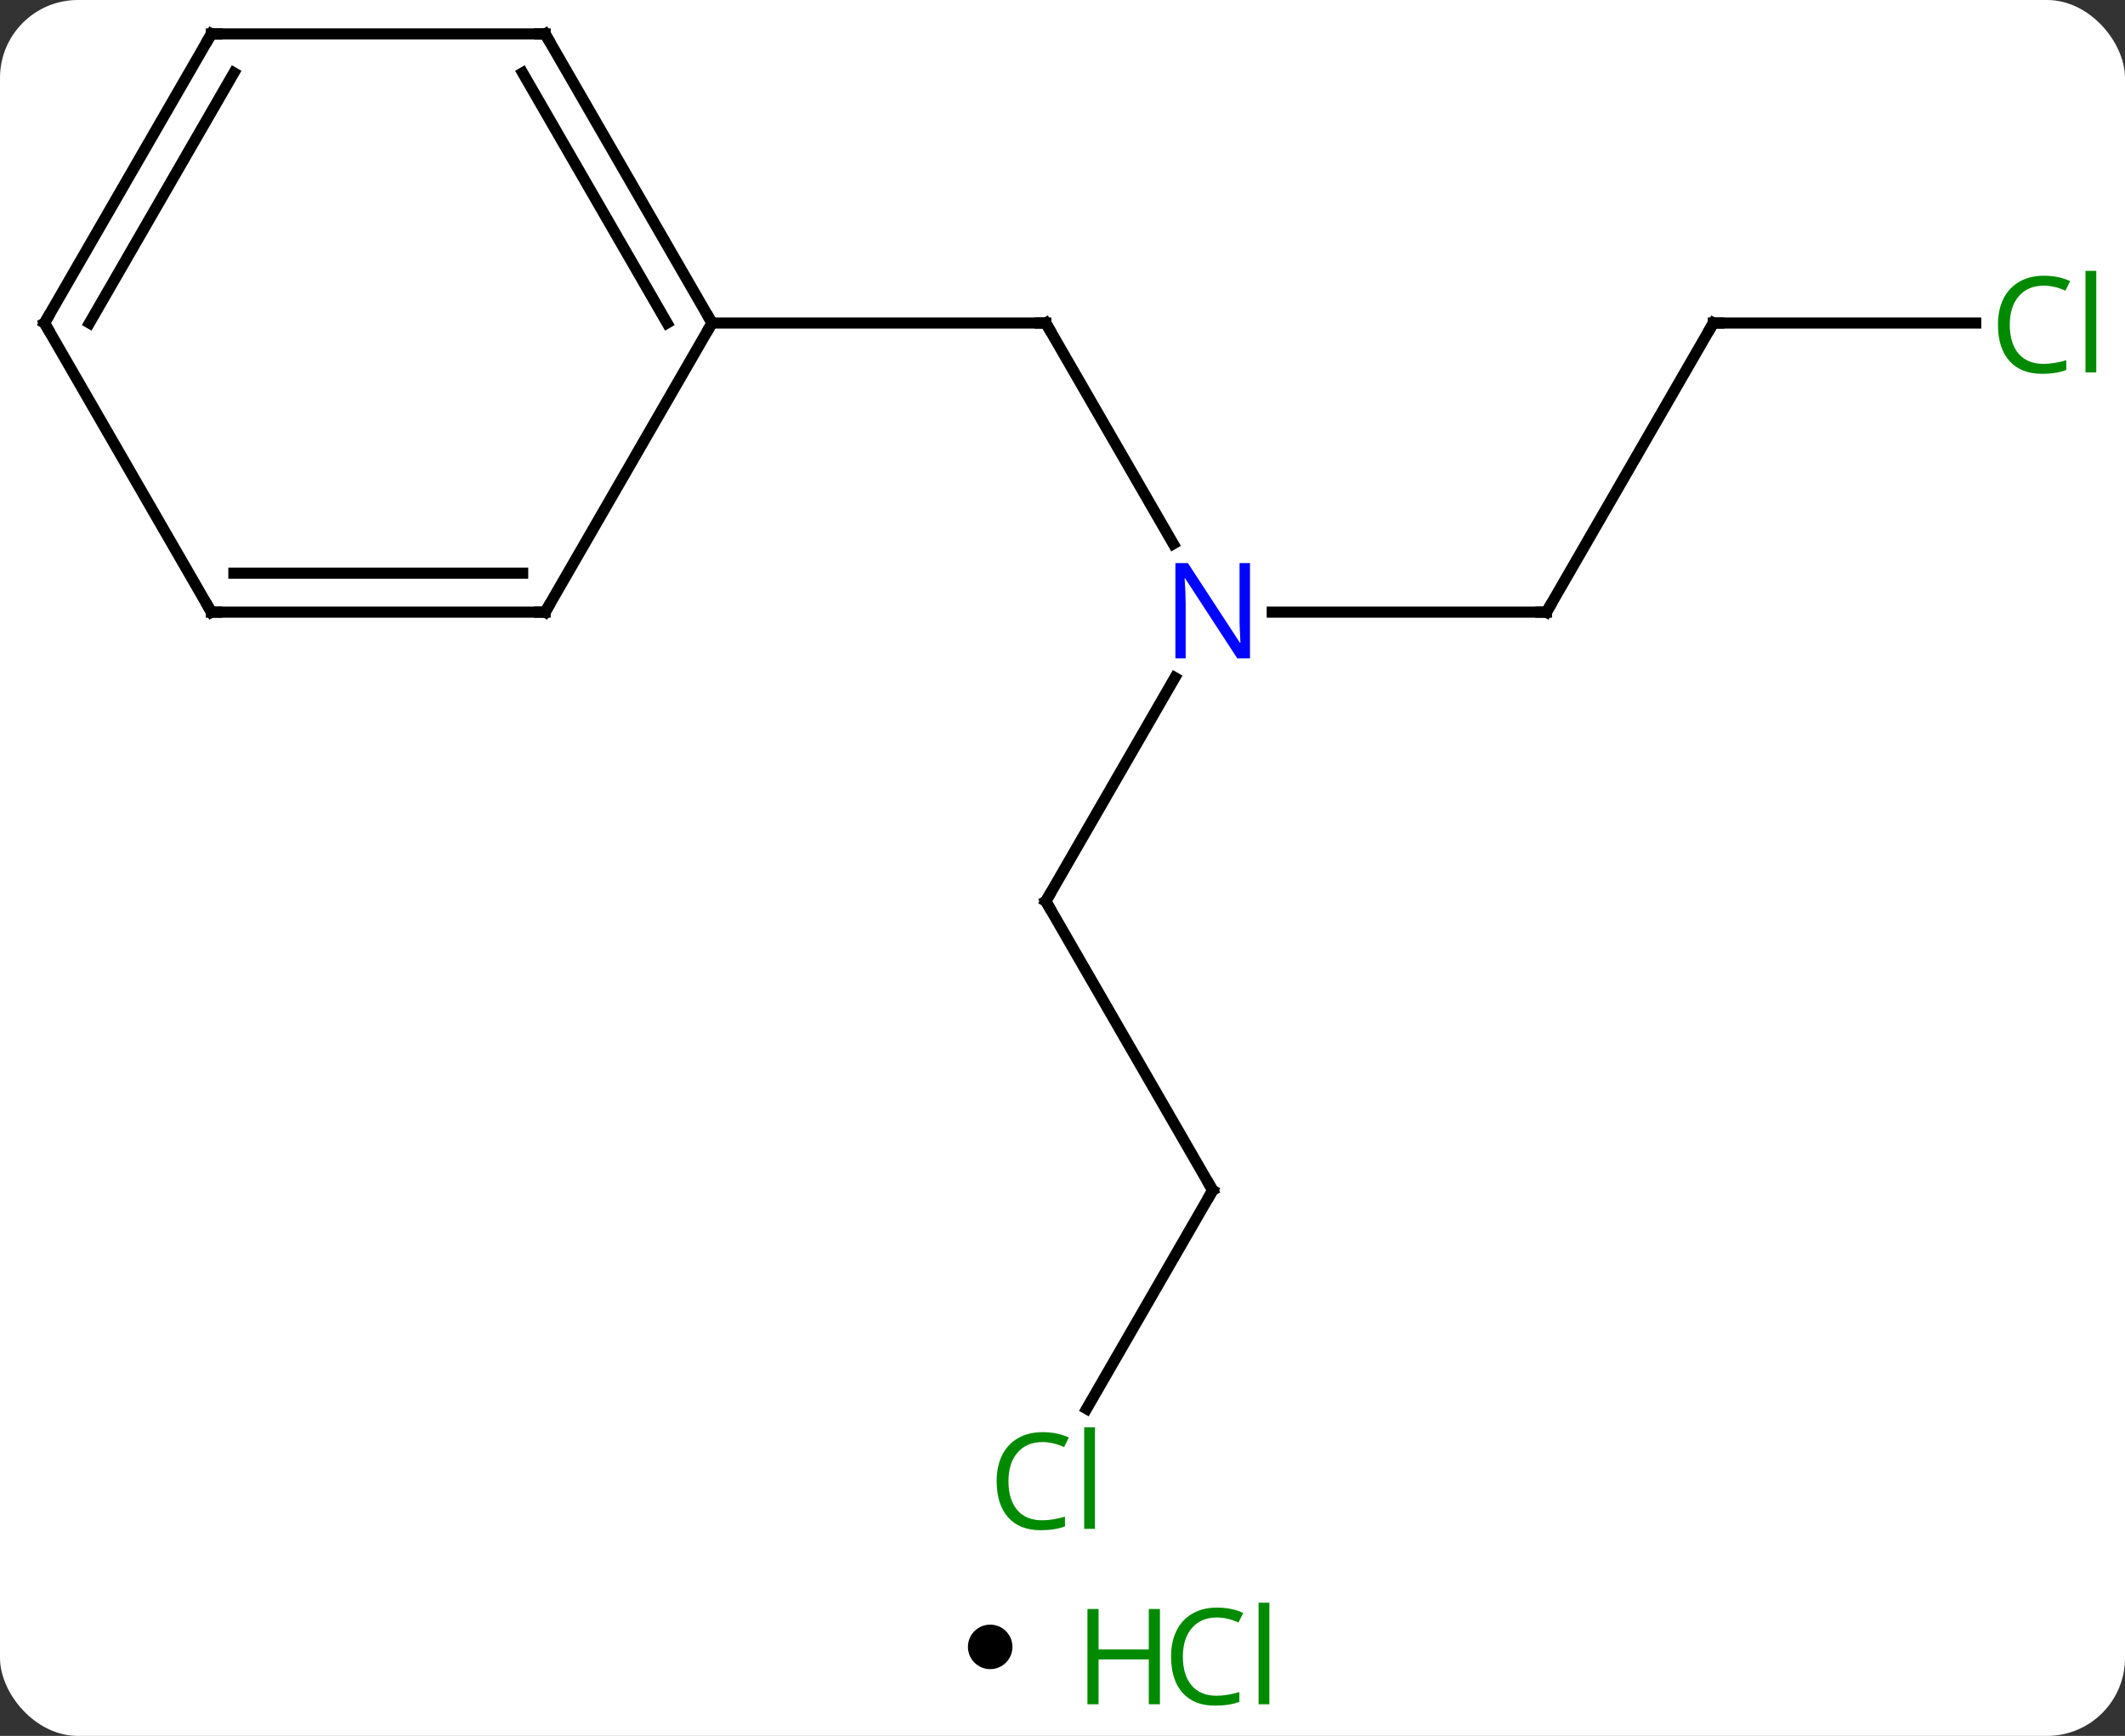 <svg width="191" viewBox="0 0 191 156" style="fill-opacity:1; color-rendering:auto; color-interpolation:auto; text-rendering:auto; stroke:black; stroke-linecap:square; stroke-miterlimit:10; shape-rendering:auto; stroke-opacity:1; fill:black; stroke-dasharray:none; font-weight:normal; stroke-width:1; font-family:'Open Sans'; font-style:normal; stroke-linejoin:miter; font-size:12; stroke-dashoffset:0; image-rendering:auto;" height="156" class="cas-substance-image" xmlns:xlink="http://www.w3.org/1999/xlink" xmlns="http://www.w3.org/2000/svg"><rect x="0" y="0" width="191" height="156" fill="#333333" stroke="none"/><svg class="cas-substance-single-component"><rect y="0" x="0" width="191" stroke="none" ry="7" rx="7" height="156" fill="white" class="cas-substance-group"/><svg y="0" x="0" width="191" viewBox="0 0 191 141" style="fill:black;" height="141" class="cas-substance-single-component-image"><svg><g><g transform="translate(94,68)" style="text-rendering:geometricPrecision; color-rendering:optimizeQuality; color-interpolation:linearRGB; stroke-linecap:butt; image-rendering:optimizeQuality;"><line y2="-38.97" y1="-19.128" x2="0" x1="11.456" style="fill:none;"/><line y2="12.99" y1="-7.102" x2="0" x1="11.6" style="fill:none;"/><line y2="-12.99" y1="-12.99" x2="45" x1="20.352" style="fill:none;"/><line y2="-38.97" y1="-38.97" x2="-30" x1="0" style="fill:none;"/><line y2="38.97" y1="12.99" x2="15" x1="0" style="fill:none;"/><line y2="-38.97" y1="-12.99" x2="60" x1="45" style="fill:none;"/><line y2="58.602" y1="38.97" x2="3.667" x1="15" style="fill:none;"/><line y2="-38.97" y1="-38.97" x2="83.582" x1="60" style="fill:none;"/><line y2="-64.953" y1="-38.97" x2="-45" x1="-30" style="fill:none;"/><line y2="-61.453" y1="-38.97" x2="-47.021" x1="-34.041" style="fill:none;"/><line y2="-12.99" y1="-38.97" x2="-45" x1="-30" style="fill:none;"/><line y2="-64.953" y1="-64.953" x2="-75" x1="-45" style="fill:none;"/><line y2="-12.99" y1="-12.99" x2="-75" x1="-45" style="fill:none;"/><line y2="-16.49" y1="-16.49" x2="-72.979" x1="-47.021" style="fill:none;"/><line y2="-38.97" y1="-64.953" x2="-90" x1="-75" style="fill:none;"/><line y2="-38.97" y1="-61.453" x2="-85.959" x1="-72.979" style="fill:none;"/><line y2="-38.97" y1="-12.99" x2="-90" x1="-75" style="fill:none;"/></g><g transform="translate(94,68)" style="fill:rgb(0,5,255); text-rendering:geometricPrecision; color-rendering:optimizeQuality; image-rendering:optimizeQuality; font-family:'Open Sans'; stroke:rgb(0,5,255); color-interpolation:linearRGB;"><path style="stroke:none;" d="M18.352 -8.834 L17.211 -8.834 L12.523 -16.021 L12.477 -16.021 Q12.57 -14.756 12.57 -13.709 L12.57 -8.834 L11.648 -8.834 L11.648 -17.396 L12.773 -17.396 L17.445 -10.24 L17.492 -10.24 Q17.492 -10.396 17.445 -11.256 Q17.398 -12.115 17.414 -12.49 L17.414 -17.396 L18.352 -17.396 L18.352 -8.834 Z"/></g><g transform="translate(94,68)" style="stroke-linecap:butt; text-rendering:geometricPrecision; color-rendering:optimizeQuality; image-rendering:optimizeQuality; font-family:'Open Sans'; color-interpolation:linearRGB; stroke-miterlimit:5;"><path style="fill:none;" d="M0.25 -38.537 L0 -38.97 L-0.5 -38.97"/><path style="fill:none;" d="M0.25 12.557 L0 12.99 L0.25 13.423"/><path style="fill:none;" d="M44.5 -12.99 L45 -12.99 L45.25 -13.423"/><path style="fill:none;" d="M14.75 38.537 L15 38.97 L14.75 39.403"/><path style="fill:none;" d="M59.75 -38.537 L60 -38.97 L60.5 -38.97"/><path style="fill:rgb(0,138,0); stroke:none;" d="M-0.309 61.594 Q-1.715 61.594 -2.535 62.531 Q-3.356 63.469 -3.356 65.109 Q-3.356 66.781 -2.566 67.703 Q-1.777 68.625 -0.324 68.625 Q0.582 68.625 1.723 68.297 L1.723 69.172 Q0.832 69.516 -0.465 69.516 Q-2.356 69.516 -3.387 68.359 Q-4.418 67.203 -4.418 65.094 Q-4.418 63.766 -3.926 62.773 Q-3.434 61.781 -2.496 61.242 Q-1.559 60.703 -0.293 60.703 Q1.051 60.703 2.066 61.187 L1.645 62.047 Q0.66 61.594 -0.309 61.594 ZM4.418 69.391 L3.449 69.391 L3.449 60.266 L4.418 60.266 L4.418 69.391 Z"/><path style="fill:rgb(0,138,0); stroke:none;" d="M89.691 -42.329 Q88.285 -42.329 87.465 -41.392 Q86.644 -40.454 86.644 -38.814 Q86.644 -37.142 87.434 -36.22 Q88.223 -35.298 89.676 -35.298 Q90.582 -35.298 91.723 -35.626 L91.723 -34.751 Q90.832 -34.407 89.535 -34.407 Q87.644 -34.407 86.613 -35.564 Q85.582 -36.72 85.582 -38.829 Q85.582 -40.157 86.074 -41.15 Q86.566 -42.142 87.504 -42.681 Q88.441 -43.22 89.707 -43.22 Q91.051 -43.22 92.066 -42.736 L91.644 -41.876 Q90.66 -42.329 89.691 -42.329 ZM94.418 -34.532 L93.449 -34.532 L93.449 -43.657 L94.418 -43.657 L94.418 -34.532 Z"/><path style="fill:none;" d="M-30.25 -39.403 L-30 -38.97 L-30.25 -38.537"/><path style="fill:none;" d="M-44.75 -64.52 L-45 -64.953 L-45.5 -64.953"/><path style="fill:none;" d="M-44.75 -13.423 L-45 -12.99 L-45.5 -12.99"/><path style="fill:none;" d="M-74.5 -64.953 L-75 -64.953 L-75.25 -64.52"/><path style="fill:none;" d="M-74.5 -12.99 L-75 -12.99 L-75.25 -13.423"/><path style="fill:none;" d="M-89.75 -39.403 L-90 -38.97 L-89.75 -38.537"/></g></g></svg></svg><svg y="141" x="87" class="cas-substance-saf"><svg y="5" x="0" width="4" style="fill:black;" height="4" class="cas-substance-saf-dot"><circle stroke="none" r="2" fill="black" cy="2" cx="2"/></svg><svg y="0" x="8" width="22" style="fill:black;" height="15" class="cas-substance-saf-image"><svg><g><g transform="translate(6,8)" style="fill:rgb(0,138,0); text-rendering:geometricPrecision; color-rendering:optimizeQuality; image-rendering:optimizeQuality; font-family:'Open Sans'; stroke:rgb(0,138,0); color-interpolation:linearRGB;"><path style="stroke:none;" d="M3.258 4.156 L2.258 4.156 L2.258 0.125 L-2.258 0.125 L-2.258 4.156 L-3.258 4.156 L-3.258 -4.406 L-2.258 -4.406 L-2.258 -0.766 L2.258 -0.766 L2.258 -4.406 L3.258 -4.406 L3.258 4.156 Z"/><path style="stroke:none;" d="M8.367 -3.641 Q6.961 -3.641 6.141 -2.703 Q5.32 -1.766 5.32 -0.125 Q5.32 1.547 6.109 2.469 Q6.898 3.391 8.352 3.391 Q9.258 3.391 10.398 3.062 L10.398 3.938 Q9.508 4.281 8.211 4.281 Q6.32 4.281 5.289 3.125 Q4.258 1.969 4.258 -0.141 Q4.258 -1.469 4.75 -2.461 Q5.242 -3.453 6.18 -3.992 Q7.117 -4.531 8.383 -4.531 Q9.727 -4.531 10.742 -4.047 L10.32 -3.188 Q9.336 -3.641 8.367 -3.641 ZM13.094 4.156 L12.125 4.156 L12.125 -4.969 L13.094 -4.969 L13.094 4.156 Z"/></g></g></svg></svg></svg></svg></svg>